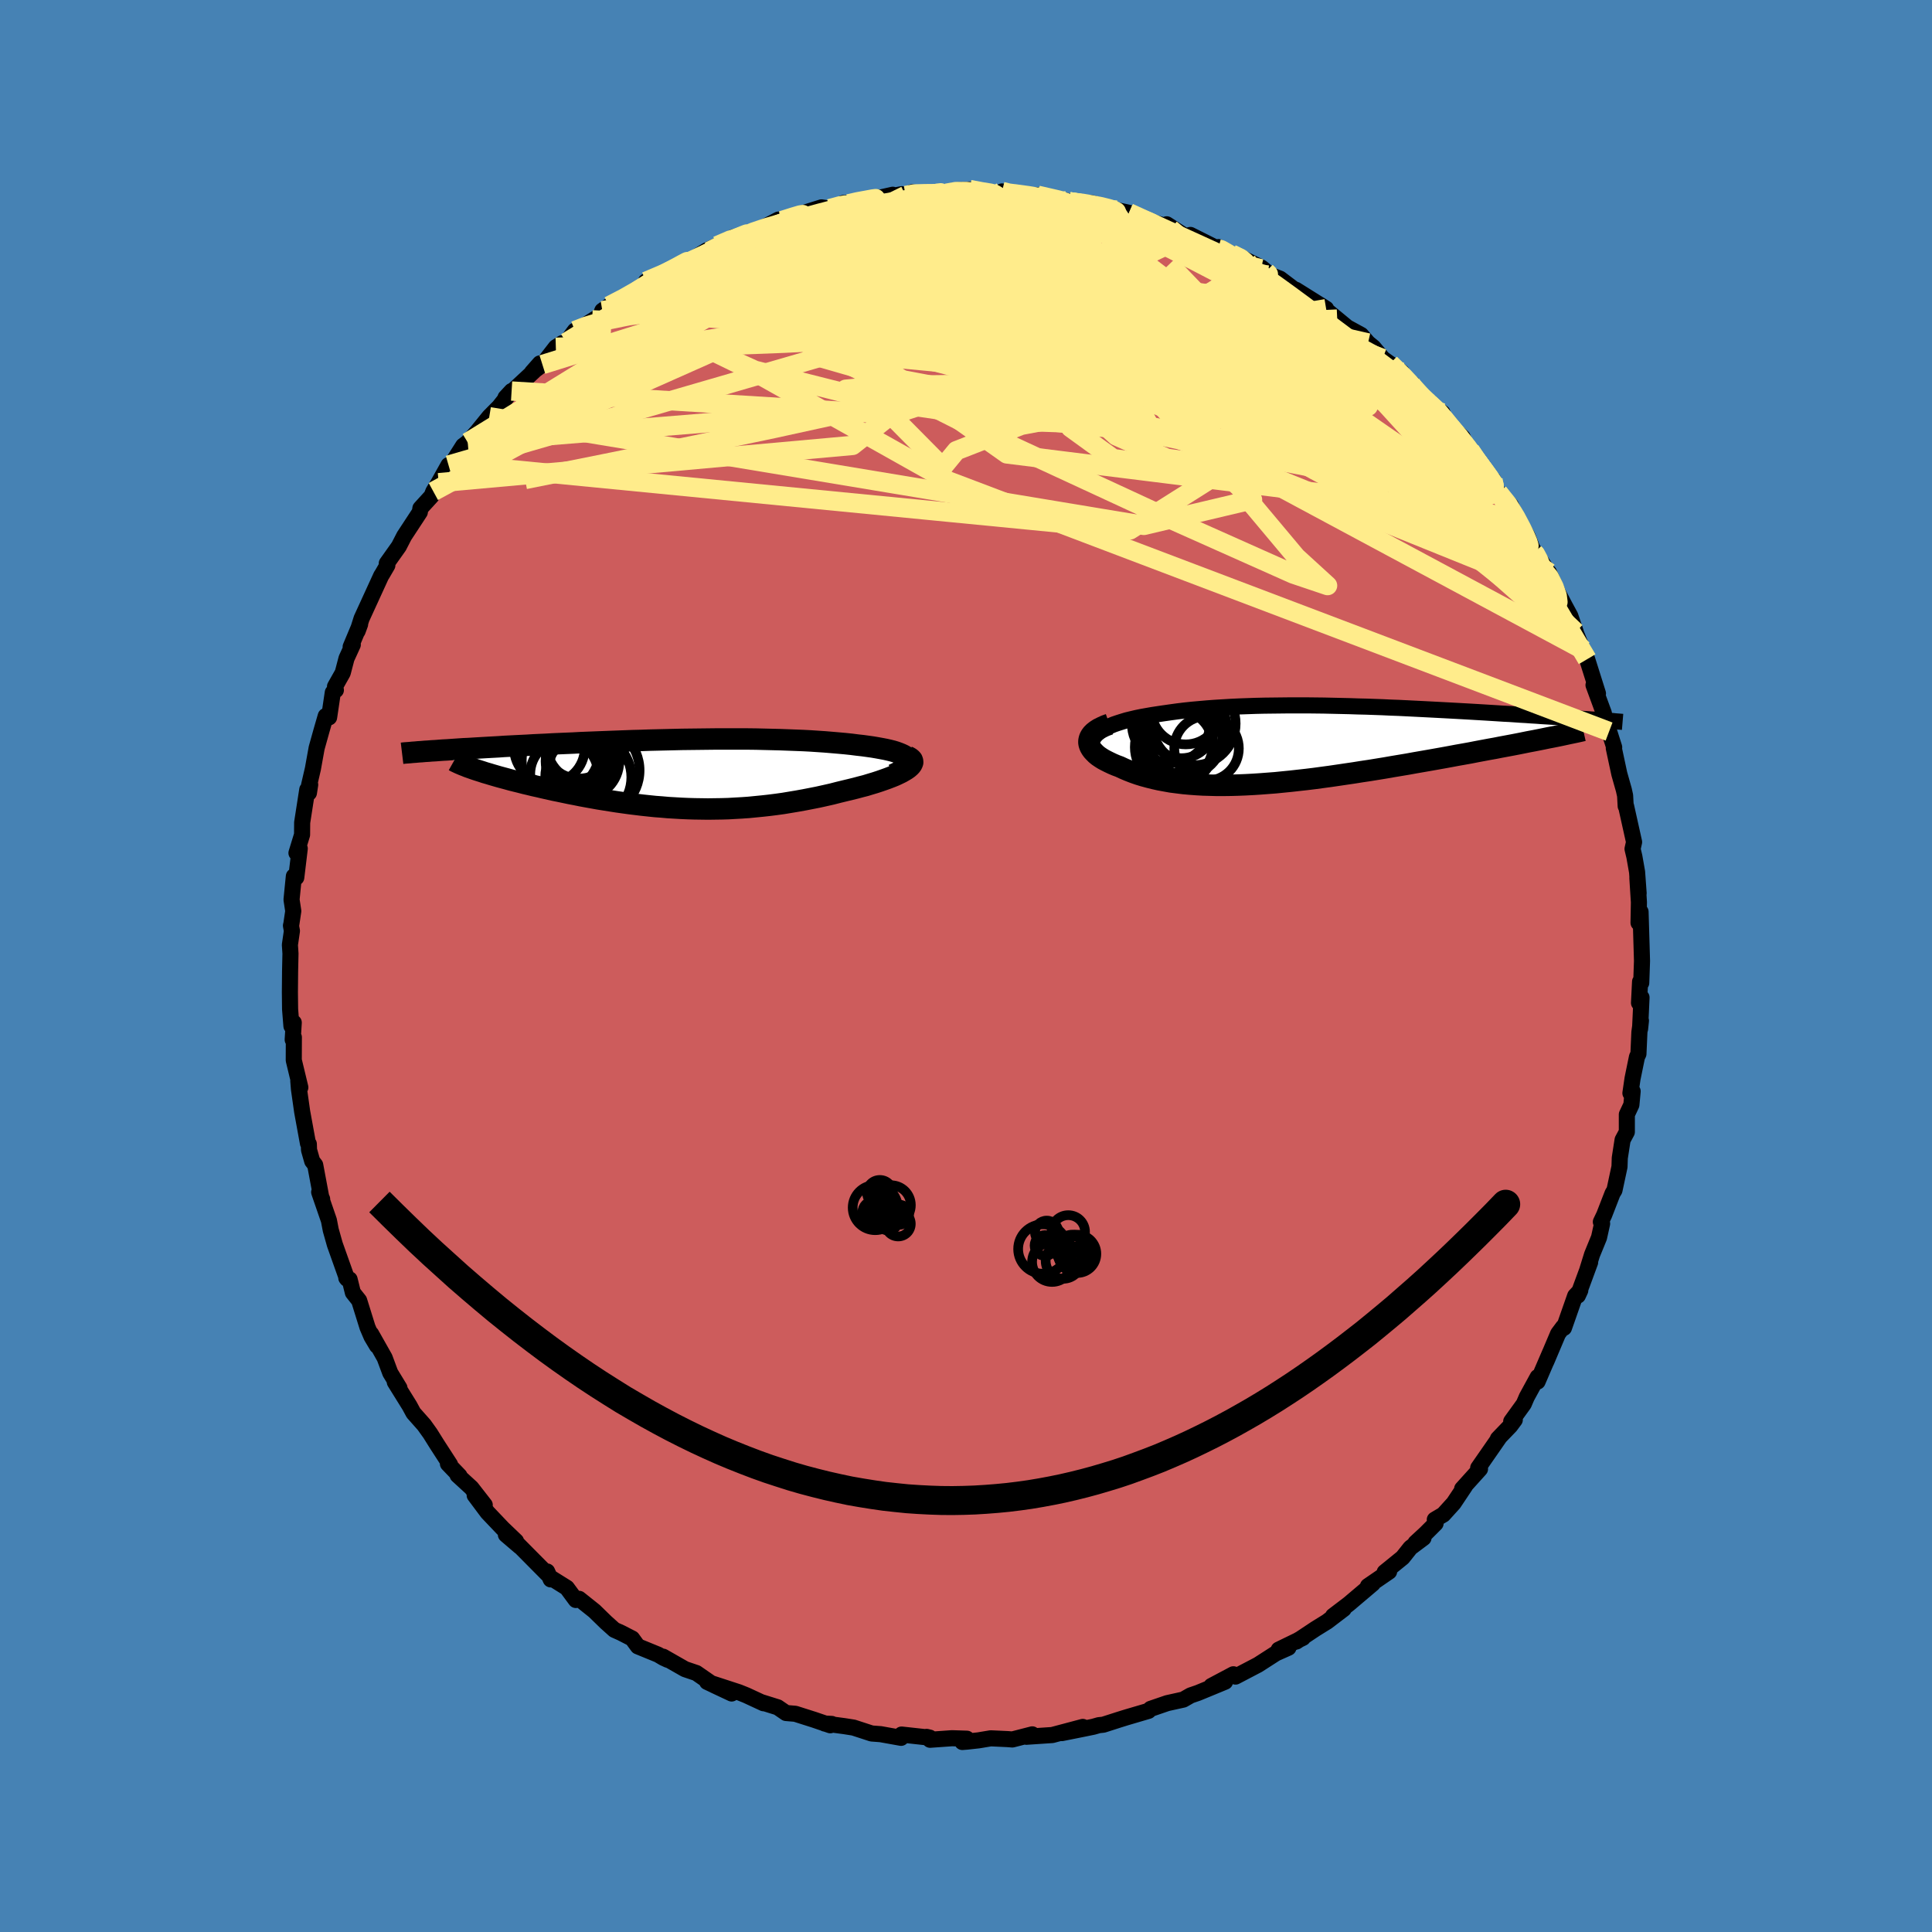 <svg xmlns="http://www.w3.org/2000/svg" width="500" height="500" viewBox="-100 -100 200 200"><defs><clipPath id="c"><path d="m24.64-1.55-.12-.13-.15-.13-.2-.12-.23-.11-.27-.11-.3-.11-.33-.1-.36-.09-.4-.09-.42-.08-.44-.08-.47-.08-.5-.07-.51-.07-.54-.06-.63-.08-.66-.07-.67-.06-.7-.06-.72-.06-.74-.05-.75-.05-.77-.04-.78-.03-.8-.03-.8-.03-.82-.02-.83-.02-.83-.02-.85-.01H4.64l-.85.01-.86.01-.86.01-.85.01-.85.02-.85.02-.84.02-.84.02-.82.03-.83.02-.81.03-.8.03-.8.03-.78.03-.78.03-.76.03-.75.03-.73.04-.73.03-.71.03-.7.03-.68.04-.67.03-.65.03-.64.04-.62.03-.61.03-.6.03-.58.03-.56.04-.55.03-.54.03-.52.03-.51.03-.5.03-.48.03-.48.02-.46.03-.44.03-.44.03-.42.03-.41.02-.4.03-.38.03-.38.02 4.56 1.95.31.1.32.1.33.11.35.1.36.11.38.11.38.11.41.11.41.11.43.12.44.11.45.11.46.12.47.11.49.12.5.11.51.12.53.12.53.12.55.11.57.12.57.12.58.11.59.12.6.11.61.11.61.11.63.1.63.1.64.1.64.09.65.09.65.08.66.08.66.07.67.07.67.05.68.06.68.04.68.04.69.03.69.02.69.01.69.01.7-.01.7-.01.7-.02.71-.04.71-.04.71-.05.71-.07.71-.07.72-.08.71-.09.72-.1.72-.12.72-.12.72-.13.72-.14.71-.14.72-.16.71-.16.7-.18.7-.17.54-.13.53-.13.52-.14.51-.13.49-.15.47-.14.46-.15.43-.15.42-.15.39-.15.37-.15.34-.16.31-.15.28-.16.25-.15"/></clipPath><clipPath id="b"><path d="m-23.02-1.24.25-.19.29-.18.32-.17.36-.16.38-.16.41-.14.44-.14.46-.14.49-.12.51-.12.53-.11.56-.1.57-.1.59-.09.61-.09.7-.1.73-.1.74-.09.76-.08.78-.07.8-.07.81-.06.82-.05.83-.05.85-.04.85-.03.87-.03.87-.02.87-.01.88-.01.88-.01h1.77l.89.01.88.01.88.02.88.02.87.02.87.03.86.02.86.03.84.03.84.04.83.03.82.04.8.04.8.04.78.04.77.04.76.04.74.04.73.04.71.04.7.04.68.04.67.04.65.04.64.04.62.04.61.03.59.04.57.04.56.03.54.04.53.03.52.04.5.03.49.03.47.03.47.03.45.03.44.03.42.03.41.03.4.03.39.03.37.02.37.03.35.02L23.03-.6l-.5.1-.51.1-.53.1-.54.11-.55.11-.57.11-.59.11-.59.11-.61.12-.62.11-.64.12-.64.12-.66.13-.67.12-.68.12-.69.13-.71.13-.73.13-.73.13-.75.13-.75.13-.77.14-.78.13-.78.13-.8.14-.8.13-.8.13-.81.12-.81.13-.82.12-.81.12-.82.12-.82.11-.81.11-.82.1-.81.09-.8.09-.81.08-.79.08-.79.06-.79.06-.77.05-.77.04-.76.03-.74.02-.74.01h-.73l-.71-.02-.7-.02-.69-.04-.67-.05-.66-.06-.64-.08-.63-.08-.61-.11-.6-.11-.58-.13-.56-.14-.55-.15-.52-.16-.51-.18-.49-.19-.47-.2-.45-.21-.38-.14-.35-.15-.34-.16-.32-.16-.3-.16-.27-.17-.25-.17-.22-.18-.19-.19-.17-.18-.14-.19-.11-.19-.08-.19-.05-.19-.01-.2"/></clipPath><filter id="a"><feTurbulence baseFrequency=".05" numOctaves="3" result="noise" type="noise"/><feDisplacementMap in="SourceGraphic" in2="noise" scale="2"/></filter></defs><rect width="100%" height="100%" x="-100" y="-100" fill="#4682B4"/><path fill="#CD5C5C" stroke="#000" stroke-linejoin="round" stroke-width="1.667" d="m69.9 1.75-.12-.13-.11 2.2.26-.56-.15 3.25.09-.85-.16 1.19-.1 2.25-.15.31-.46 2.24-.22 1.51.23-.19-.13 1.4-.47 1v1.81l-.44.82-.29 1.87-.03.91-.52 2.43-.2.33-.87 2.24-.34.71.13.18-.32 1.44-.72 1.76-.5 1.61.3-.81-1.27 3.45.25-.54-.53.57-1.16 3.31-.09-.09-.52.7-1.21 2.86.39-.93-1.3 3.02.01-.47-1.13 2.07-.31.72-1.3 1.8.37-.16-.46.62-1.29 1.34.18-.18-2.22 3.2.19.11-1.85 2.05.32-.31-1.2 1.8-1.07 1.18-.88.52.08.4-1.05 1.05-1.03.95.83-.5-1.35 1.01-.81 1.02-1.86 1.51.46-.06-2.19 1.5.5-.25-2.48 2.1L38 67.28l1.1-.72-1.72 1.31-1.21.75-1.97 1.31.27-.2.41-.18-2.51 1.22 1.01-.2-1.3.58-1.85 1.19-2.33 1.22-.22-.24-2.28 1.21 1.42-.44-1.28.53-1.53.63-.76.26-.75.43-1.67.37-1.72.59-.22.21-2.31.68-.77.24-1.59.51-.47.05-.56.16-1.02.21-2.25.45 2.17-.64-3.16.84-2.68.18.61-.25-2.06.53-.51-.04-1.73-.08-1.26.21-1.18.13-.5.04.47-.34-1.54-.05-2.27.16-.36-.3.33.08-2.92-.32-.05.34-2.12-.38-.93-.07-1.87-.61-.95-.15-2.04-.27.73.04-.15.14-1.67-.57-1.95-.62-.96-.08-.86-.59-1.63-.51.16.09-1.79-.83-.77-.31-3.28-1.07 2.54 1.2-1.83-.86-1.82-1.26-1.18-.4-2.26-1.29.47.32-.45-.21-.54-.32-2.1-.86-.59-.81-1.17-.6-.67-.3-.88-.79-1.19-1.16-1.58-1.26-.34.12-.93-1.26-1.6-1-.07.13-.37-.82.03.27-3.32-3.35.45.49-1.43-1.22 1.05.67-1.39-1.33-1.56-1.64-1.33-1.78 1.04 1-1.38-1.77-1.43-1.31.2.07-1.2-1.25.22.08-1.34-2.07-.72-1.15-.63-.88-1.1-1.24-.4-.74-1.53-2.46.48.61-.95-1.56-.58-1.56-1.4-2.48.6 1.23-.56-.94-.42-.98-.86-2.76-.65-.82-.34-1.37-.34-.15.08.1-1.27-3.57-.29-1.03-.13-.46-.19-.99-1.01-2.93.31.72-.1-.22-.62-3.31-.31-.4-.33-1.16-.02-.61-.09-.07-.6-3.28-.33-2.32-.07-.86.21.67-.68-2.82.01-2.37-.12.25.11-1.77-.24.36-.14-1.75-.02-1.75.02-2.2.04-1.81-.06-.9.21-1.44-.1-.55.04-.16.2-1.35-.18-1.18.24-2.42.25.13.36-3-.34.46.58-1.89.01-1.26.53-3.41.17.34.13-.85-.11.04.39-1.68.39-2.16.52-1.86.42-1.45.35.14.38-2.57.32-.25-.09-.37.8-1.42.39-1.49.65-1.42-.22.22.98-2.34-.26.71.41-1.3.88-1.92 1.15-2.51.11-.17.53-.91-.06-.2 1.25-1.76.55-1.07 1.62-2.47.06-.4 1.15-1.26.19-.48.55-.91 1.02-1.82.65-.11-.16-.28 1.03-1.62.47-.35.99-1.12 1.24-1.53 1.02-1.03 1.29-1.63-.63.68 2.96-2.75.6-.79-.82.93 1.08-.81 1.39-1.79.67-.43.4-.07.9-1.22.43-.17 2.23-1.41.18-.49.7-.49 1.98-.99.69-.37 1.57-1.04.15-.16-.57.02 1.45-.5 2.48-1.36.82-.36.76-.5.76-.48 1.1-.49 1.65-.88.81-.04 1.05-.39-.71.24 2.06-.86 1.49-.78 1.16-.07.05-.18 3.24-1.01.85.13.51-.1 1.35-.46-.45-.02.78-.01 2.04-.33 2.3-.52-.74.25 1.69-.31.38.14.68-.34 1.25.24 2.31-.14.81-.28 1.58-.1 1.37.32 1.73.12.25-.24.86.28-.31-.08 3.74.26-.61-.07 2.97.58.32.09.72.12.06-.05 1.57.08 1.8.54.74.18 1.28.28-.04.1.37.29 3.15.88.83.41-.4-.49 1.94 1.24.51-.14 2.87 1.44h.25l-.21-.18 1.34.72 1.03.35 2.03 1.17-1.51-.88 1.57.77.9.75 1.01.39 1.72 1.3-.08-.15 3.13 1.96-.69-.44 1.84 1.51 1.04.86 1.43.78.72.83.55.45.97 1.16 1.98 1.43-1.22-.89 1.99 1.91.34.18.36.76L48-58.19l1.33.93-.28.41 1.24 1.11 1.13 1.02.36.89.73 1.28.86.7.57 1.02.61.46-.09.21.65 1.16 1.31 1.33.52 1.22 1.18 1.94.69 1.73-.3-.63 1.62 2.4-.35.03.57.25.9 2.04.73 1.39.58 1.07.56 1.66-.19-.43 1.27 3.18-.32-.92.42.98 1.12 3.55-.46-.87 1.07 2.91-.09-.25.63 2.15-.07-.26.6 1.89-.04.09.57 2.66.47 1.66.13.59.06 1.09.04-.01.83 3.73-.16.71.19.8.28 1.59.16 2.2-.13-1.59.16 2.52-.04 2.13.21-1.14.13 4.39.02.71-.08 2.26-.12-.13" filter="url(#a)"/><path fill="#fff" d="m-23.02-1.24.25-.19.29-.18.32-.17.36-.16.38-.16.41-.14.44-.14.46-.14.49-.12.51-.12.53-.11.56-.1.57-.1.59-.09.61-.09.7-.1.73-.1.74-.09.76-.08.78-.07.8-.07.81-.06.82-.05.83-.05.85-.04.85-.03.87-.03.87-.02.87-.01.88-.01.88-.01h1.77l.89.01.88.01.88.02.88.02.87.02.87.03.86.02.86.03.84.03.84.04.83.03.82.04.8.04.8.04.78.04.77.04.76.04.74.04.73.04.71.04.7.04.68.04.67.04.65.04.64.04.62.04.61.03.59.04.57.04.56.03.54.04.53.03.52.04.5.03.49.03.47.03.47.03.45.03.44.03.42.03.41.03.4.03.39.03.37.02.37.03.35.02L23.03-.6l-.5.1-.51.1-.53.1-.54.11-.55.11-.57.11-.59.11-.59.11-.61.12-.62.11-.64.12-.64.12-.66.13-.67.12-.68.12-.69.13-.71.13-.73.13-.73.13-.75.13-.75.13-.77.14-.78.13-.78.13-.8.14-.8.13-.8.13-.81.12-.81.13-.82.12-.81.12-.82.12-.82.11-.81.11-.82.1-.81.09-.8.09-.81.08-.79.08-.79.06-.79.06-.77.05-.77.04-.76.03-.74.02-.74.01h-.73l-.71-.02-.7-.02-.69-.04-.67-.05-.66-.06-.64-.08-.63-.08-.61-.11-.6-.11-.58-.13-.56-.14-.55-.15-.52-.16-.51-.18-.49-.19-.47-.2-.45-.21-.38-.14-.35-.15-.34-.16-.32-.16-.3-.16-.27-.17-.25-.17-.22-.18-.19-.19-.17-.18-.14-.19-.11-.19-.08-.19-.05-.19-.01-.2" filter="url(#a)" transform="translate(36.72 -22.91)"/><path fill="#fff" d="m24.64-1.55-.12-.13-.15-.13-.2-.12-.23-.11-.27-.11-.3-.11-.33-.1-.36-.09-.4-.09-.42-.08-.44-.08-.47-.08-.5-.07-.51-.07-.54-.06-.63-.08-.66-.07-.67-.06-.7-.06-.72-.06-.74-.05-.75-.05-.77-.04-.78-.03-.8-.03-.8-.03-.82-.02-.83-.02-.83-.02-.85-.01H4.64l-.85.01-.86.01-.86.01-.85.01-.85.02-.85.02-.84.02-.84.02-.82.03-.83.02-.81.03-.8.03-.8.03-.78.03-.78.03-.76.03-.75.03-.73.04-.73.03-.71.03-.7.03-.68.04-.67.03-.65.03-.64.04-.62.03-.61.03-.6.03-.58.03-.56.04-.55.03-.54.03-.52.03-.51.03-.5.03-.48.03-.48.02-.46.03-.44.03-.44.03-.42.03-.41.02-.4.03-.38.03-.38.02 4.56 1.95.31.1.32.1.33.11.35.1.36.11.38.11.38.11.41.11.41.11.43.12.44.11.45.11.46.12.47.11.49.12.5.11.51.12.53.12.53.12.55.11.57.12.57.12.58.11.59.12.6.11.61.11.61.11.63.1.63.1.64.1.64.09.65.09.65.08.66.08.66.07.67.07.67.05.68.06.68.04.68.04.69.03.69.02.69.01.69.01.7-.01.7-.01.7-.02.71-.04.71-.04.71-.05.71-.07.71-.07.72-.08.71-.09.72-.1.72-.12.72-.12.72-.13.72-.14.71-.14.72-.16.71-.16.7-.18.7-.17.54-.13.53-.13.52-.14.51-.13.49-.15.47-.14.46-.15.43-.15.42-.15.39-.15.37-.15.34-.16.31-.15.28-.16.25-.15" filter="url(#a)" transform="translate(-30.63 -19.89)"/><g fill="none" stroke="#000" transform="translate(36.72 -22.91)"><path stroke-linejoin="round" stroke-width="1.667" d="m-23.3 1.13-.18-.28-.13-.27-.08-.26-.04-.25.01-.24.06-.24.1-.22.14-.21.18-.21.22-.19.25-.19.29-.18.32-.17.36-.16.38-.16.41-.14.44-.14.46-.14.49-.12.51-.12.53-.11.56-.1.57-.1.59-.09.61-.09.7-.1.73-.1.74-.09.76-.08.78-.07.8-.07.81-.06.82-.05.83-.05.85-.04.85-.03.87-.03.87-.02.87-.01.88-.01.88-.01h1.77l.89.01.88.01.88.02.88.02.87.02.87.03.86.02.86.03.84.03.84.04.83.03.82.04.8.04.8.04.78.04.77.04.76.04.74.04.73.04.71.04.7.04.68.04.67.04.65.04.64.04.62.04.61.03.59.04.57.04.56.03.54.04.53.03.52.04.5.03.49.03.47.03.47.03.45.03.44.03.42.03.41.03.4.03.39.03.37.02.37.03.35.02.34.03.32.02.32.03.3.02.29.02.28.02.27.03.26.02.25.02.24.02" filter="url(#a)"/><path stroke-linejoin="round" stroke-width="2.222" d="m-21.87-2.12-.42.15-.37.17-.32.16-.28.18-.23.18-.18.18-.14.19-.1.19-.06.19-.03.19.01.2.05.19.08.19.11.19.14.19.17.18.19.19.22.18.25.17.27.17.3.16.32.16.34.16.35.15.38.14.45.21.47.2.49.19.51.18.52.16.55.15.56.14.58.13.6.11.61.11.63.08.64.08.66.06.67.05.69.04.7.02.71.02h.73l.74-.01.74-.02.76-.03.77-.04.77-.05.79-.06.79-.06.79-.08.81-.08.8-.09.81-.09.82-.1.81-.11.82-.11.82-.12.81-.12.82-.12.81-.13.81-.12.8-.13.8-.13.8-.14.78-.13.78-.13.77-.14.75-.13.75-.13.73-.13.73-.13.71-.13.69-.13.68-.12.67-.12.66-.13.64-.12.64-.12.62-.11.61-.12.59-.11.59-.11.57-.11.55-.11.54-.11.53-.1.51-.1.5-.1.48-.1.47-.09.45-.09.44-.09.42-.09.41-.09.39-.08.38-.08.36-.08.35-.08" filter="url(#a)"/><circle cx="-14.833" cy=".06" r="3.658" clip-path="url(#b)" filter="url(#a)"/><circle cx="-13.993" cy="-.65" r="3.79" clip-path="url(#b)" filter="url(#a)"/><circle cx="-14.453" cy="-1.41" r="4.372" clip-path="url(#b)" filter="url(#a)"/><circle cx="-14.353" cy="-1.59" r="4.648" clip-path="url(#b)" filter="url(#a)"/><circle cx="-13.973" cy="-3.575" r="3.544" clip-path="url(#b)" filter="url(#a)"/><circle cx="-11.818" cy=".39" r="3.342" clip-path="url(#b)" filter="url(#a)"/><circle cx="-15.513" cy="-2.165" r="4.038" clip-path="url(#b)" filter="url(#a)"/><circle cx="-14.418" cy="-2.03" r="3.43" clip-path="url(#b)" filter="url(#a)"/><circle cx="-13.123" cy="-2.185" r="4.316" clip-path="url(#b)" filter="url(#a)"/><circle cx="-15.178" cy=".255" r="4.066" clip-path="url(#b)" filter="url(#a)"/></g><g fill="none" stroke="#000" transform="translate(-30.63 -19.89)"><path stroke-linejoin="round" stroke-width="2.222" d="m23.09.08.41-.19.34-.19.29-.17.23-.18.17-.16.12-.16.07-.16.02-.14-.03-.15-.07-.13-.12-.13-.15-.13-.2-.12-.23-.11-.27-.11-.3-.11-.33-.1-.36-.09-.4-.09-.42-.08-.44-.08-.47-.08-.5-.07-.51-.07-.54-.06-.63-.08-.66-.07-.67-.06-.7-.06-.72-.06-.74-.05-.75-.05-.77-.04-.78-.03-.8-.03-.8-.03-.82-.02-.83-.02-.83-.02-.85-.01H4.64l-.85.01-.86.01-.86.01-.85.01-.85.02-.85.02-.84.02-.84.02-.82.03-.83.02-.81.03-.8.03-.8.03-.78.03-.78.03-.76.03-.75.03-.73.04-.73.03-.71.03-.7.03-.68.04-.67.03-.65.03-.64.04-.62.03-.61.03-.6.03-.58.03-.56.04-.55.03-.54.03-.52.03-.51.03-.5.03-.48.03-.48.02-.46.03-.44.03-.44.03-.42.03-.41.02-.4.03-.38.03-.38.02-.36.03-.35.02-.33.03-.33.02-.31.03-.3.02-.29.03-.28.02-.27.02-.25.03" filter="url(#a)"/><path stroke-linejoin="round" stroke-width="2.222" d="m24.54-1.81.23.11.17.12.11.12.05.14.01.13-.05.14-.09.15-.14.15-.17.15-.21.15-.25.15-.28.16-.31.15-.34.16-.37.15-.39.15-.42.15-.43.15-.46.15-.47.14-.49.15-.51.13-.52.14-.53.13-.54.13-.7.17-.7.18-.71.16-.72.16-.71.14-.72.14-.72.13-.72.12-.72.12-.72.1-.71.09-.72.08-.71.07-.71.07-.71.05-.71.04-.71.04-.7.02-.7.01-.7.01-.69-.01-.69-.01-.69-.02-.69-.03-.68-.04-.68-.04-.68-.06-.67-.05-.67-.07-.66-.07-.66-.08-.65-.08-.65-.09-.64-.09-.64-.1-.63-.1-.63-.1-.61-.11-.61-.11-.6-.11-.59-.12-.58-.11-.57-.12-.57-.12-.55-.11-.53-.12-.53-.12-.51-.12-.5-.11-.49-.12-.47-.11-.46-.12-.45-.11-.44-.11-.43-.12-.41-.11-.41-.11-.38-.11-.38-.11-.36-.11-.35-.1-.33-.11-.32-.1-.31-.1-.29-.1-.28-.1-.26-.09-.24-.1-.24-.09-.21-.09-.21-.09-.19-.09-.17-.08-.16-.09" filter="url(#a)"/><circle cx="-11.541" cy="-2.343" r="4.22" clip-path="url(#c)" filter="url(#a)"/><circle cx="-9.076" cy="-1.308" r="3.814" clip-path="url(#c)" filter="url(#a)"/><circle cx="-8.756" cy="-3.123" r="4.044" clip-path="url(#c)" filter="url(#a)"/><circle cx="-8.471" cy=".347" r="4.458" clip-path="url(#c)" filter="url(#a)"/><circle cx="-9.241" cy="-1.913" r="3.49" clip-path="url(#c)" filter="url(#a)"/><circle cx="-10.966" cy=".022" r="3.514" clip-path="url(#c)" filter="url(#a)"/><circle cx="-12.496" cy="-2.683" r="3.66" clip-path="url(#c)" filter="url(#a)"/><circle cx="-7.861" cy="-.358" r="4.7" clip-path="url(#c)" filter="url(#a)"/><circle cx="-10.951" cy="-1.398" r="4.408" clip-path="url(#c)" filter="url(#a)"/><circle cx="-9.426" cy="-3.173" r="3.662" clip-path="url(#c)" filter="url(#a)"/></g><g fill="none" stroke="#FFEC8B" stroke-linejoin="round" stroke-width="2"><path d="m.38-80.38 1.24.23.87.14.5.13.3.19.17.27.02.35-.21.42-.53.5-.92.57-1.34.65-1.76.75-2.17.85-2.58.98-3.04 1.1-3.51 1.23-4 1.34-4.47 1.47-4.96 1.59-5.55 1.79-6.31 2.08" filter="url(#a)"/><path d="m16.83-77.87 1 .42 1.15.44.76.37.43.34.19.37-.04.39-.34.38-.69.35-1.06.32-1.42.3-1.81.3-2.21.3-2.62.32-3.05.34-3.47.4-3.93.44-4.42.47-4.92.48-5.38.42-5.76.3-6.25.25" filter="url(#a)"/><path d="m10.7-79.12.54.08.59.1.65.17.53.23.25.27-.04.3-.34.33-.59.36-.88.39-1.19.41-1.56.43-1.95.46-2.39.48-2.87.52-3.39.55-3.96.58-4.56.62-5.12.66-5.54.64-5.74.48m52.96-3.18.29.08.67.38 1.05.64 1.24.79 1.28.85 1.32.92 1.37.99 1.47 1.08 1.54 1.15 1.58 1.18 1.55 1.16 1.48 1.11 1.35 1.01 1.19.89 1.02.76.8.59.55.4.28.19.03-.03-.11-.19M55.11-49l1.02 1.26.77 1.27.6 1.13.42.86.25.6.11.36-.02.19-.17.02-.31-.14-.51-.35-.74-.61-1.01-.93-1.3-1.29-1.62-1.67-1.93-2.05-2.26-2.44-2.61-2.82-2.97-3.26-3.38-3.74-3.78-4.26" filter="url(#a)"/><path d="m-6.25-79.76.86-.16 1.12-.03 1.1-.01.93.03.66.11.36.18-.01.27-.37.34-.72.43-1.05.52-1.38.62-1.74.71-2.14.8-2.6.88-3.1.96-3.66 1.09-4.25 1.24-4.82 1.39-5.27 1.5m-2.64-.43.88-.52.9-.57.87-.52 1.01-.55 1.2-.62 1.33-.67 1.31-.66 1.21-.61 1.06-.54.89-.44.71-.35.52-.23.3-.14.1-.04-.14.05-.42.17-.77.34-1.14.53-1.45.71m34.01-5.81 2.13.49 1.51.5 1.52.6 1.77.76 2.08.92 2.3 1.07 2.42 1.17 2.47 1.24 2.5 1.3 2.53 1.34 2.54 1.34 2.48 1.3 2.37 1.24 2.23 1.18 2.13 1.12 2.11 1.14m11.44 12.25.24.33-.16.31-.41.33-.78.28-1.25.1-1.81-.21-2.43-.59-3.06-1.03-3.7-1.45-4.36-1.84-5.06-2.19-5.78-2.53-6.5-2.89-7.19-3.32-7.86-3.8-8.59-4.29" filter="url(#a)"/><path d="m4.59-79.9.82.07 1.62.25 1.71.38 1.68.45 1.63.5 1.63.53 1.68.56 1.74.61 1.78.63 1.77.65 1.72.65 1.64.63 1.54.59 1.43.54 1.27.46 1.09.37.88.28.64.17.37.05.07-.09-.26-.26m-67.99 3.55 1.54-.8 1.2-.68.97-.6.83-.53.81-.49.84-.47.82-.44.64-.35.38-.2.07-.03-.21.14-.49.32-.86.55-1.4.84-2.12 1.17m-.35.21 1.18-.65 1.06-.24 1.5-.15 2.05-.14 2.48-.13 2.78-.06 3 .03 3.19.15 3.39.25 3.57.37 3.72.46 3.87.53 4.01.58 4.15.6 4.27.61 4.38.64 4.44.67 4.46.7 4.41.73 4.34.74 4.26.76 4.1.68m-62.58-13.31.29-.12 1.33-.45 1.69-.49 1.85-.44 1.94-.4 1.95-.37 1.86-.33 1.7-.29 1.54-.26 1.42-.23 1.33-.21 1.18-.2.93-.18.54-.14.08-.06-.44.05M48-58.19l.89.81.72.87.8.99.82 1.05.79 1.02.7.93.6.8.49.65.38.51.27.39.17.27.04.12-.12-.09-.36-.4-.63-.77-.93-1.2-1.21-1.6-1.46-1.96" filter="url(#a)"/><path d="m-14.11-78.4.6-.16.51-.14.48-.08.51-.01.48.06.31.14.08.26-.17.37-.4.49-.61.61-.8.74-1.03.87-1.31 1.01-1.66 1.17-2.07 1.37-2.55 1.58-3.03 1.81-3.54 2.06-4.01 2.31-4.47 2.55-4.91 2.76-5.38 2.97M59.78-40.98l.59.71.51 1.04.32.9.08.65-.16.37-.38.11-.6-.13-.82-.36-1.05-.58-1.29-.84-1.57-1.13-1.86-1.48-2.19-1.84-2.52-2.25-2.89-2.63-3.23-3.01-3.6-3.38-4-3.77-4.4-4.21L26-67.49l-4.96-5.15" filter="url(#a)"/><path d="m3.73-80.18.69.17.93.12 1.06.14.95.16.73.18.47.17.22.18.01.18-.2.2-.45.24-.73.28-1.03.32-1.35.36-1.65.39-1.97.4-2.31.42-2.69.43-3.12.46-3.58.51-4.05.55-4.5.56-4.96.53" filter="url(#a)"/><path d="m10.7-79.12.55.08.61.11.7.19.6.25.38.29.12.32-.1.36-.32.4-.55.44-.82.48-1.12.52-1.45.56-1.79.59-2.16.61-2.55.62-2.94.63-3.37.66-3.82.7-4.3.76-4.81.83-5.3.91-5.78 1.01-6.31 1.09" filter="url(#a)"/><path d="m10.7-79.12.6.08.77.09.96.16.95.19.76.19.53.17.29.15.02.1-.29.05-.66-.03-1.08-.11-1.49-.19-1.89-.27-2.42-.38-3.2-.57m22.93 5.79.96.46.45.37.05.31-.15.38-.32.46-.53.54-.81.58-1.16.61-1.54.6-1.97.6-2.4.58-2.89.55-3.41.53-3.97.51-4.54.49-5.14.46-5.72.43-6.31.41-6.88.36-7.38.28-7.87.15" filter="url(#a)"/><path d="m58.81-42.78.15.16.32.59.21.55.09.49-.03.43-.21.3-.42.12-.67-.14-.94-.39-1.21-.67-1.48-.93-1.77-1.19-2.06-1.47-2.37-1.77-2.7-2.11-3.02-2.48-3.35-2.86-3.7-3.23-4.07-3.6-4.51-3.96-4.99-4.33-5.36-4.68m-49.43 3.22.24-.17.92-.35 1.63-.57 2.05-.69 2.26-.72 2.35-.69 2.42-.68 2.48-.64 2.52-.6 2.52-.57 2.47-.53 2.38-.53 2.25-.53 2.11-.52 1.96-.49 1.87-.43 1.89-.35" filter="url(#a)"/><path d="m-40.49-65.77 1.15-.45 1.94-.59 2.47-.5 3-.39 3.5-.3 3.91-.2 4.28-.1h4.62l5.01.06 5.4.1 5.78.11 6.05.12 6.24.15 6.35.18 6.42.21 6.43.21m16.99 10.31 1.1 1.03.87.99.72.94.63.84.52.73.44.61.34.51.26.45.2.4.11.35.01.25-.14.1-.33-.13-.54-.4-.78-.69-1.02-.98-1.28-1.26-1.54-1.53-1.82-1.83-2.13-2.15-2.47-2.5L39.37-64l-3.18-3.27" filter="url(#a)"/><path d="m27.48-73.7.9.48.3.44-.2.44-.5.55-.76.7-1.06.82-1.44.94-1.89 1.03-2.4 1.11-2.93 1.22-3.51 1.3-4.11 1.39-4.73 1.46-5.35 1.51-5.97 1.54-6.59 1.57-7.22 1.58-7.89 1.65-8.57 1.76-9.21 1.85" filter="url(#a)"/><path d="m58.81-42.78.08.12.1.48-.16.35-.45.21-.75.08-1.1-.12-1.49-.38-1.93-.71-2.39-1.05-2.87-1.39-3.39-1.72-3.9-2.03-4.43-2.37-4.97-2.74-5.47-3.14-5.97-3.58-6.44-4.03-6.93-4.48-7.53-4.89" filter="url(#a)"/><path d="m55.11-49 .78 1.11.06.87-.62.49-1.34-.03-2.07-.55-2.8-1.05-3.53-1.5-4.25-1.92-5-2.32-5.83-2.76-6.76-3.26-7.8-3.81-8.83-4.41-9.57-5.04m-30.68 2.31 1.65-.7 1.71-.8 1.53-.72 1.44-.67 1.41-.63 1.42-.6 1.36-.55 1.25-.49 1.13-.43 1.02-.39.91-.35.75-.29.5-.21.14-.09-.28.05-.71.21-1.17.37M-2.01-80l.96-.17 1.08-.01.92.08.59.12.26.15-.03.19-.28.24-.53.31-.84.38-1.25.42-1.73.48-2.27.54-2.82.63-3.33.72-3.86.83-4.47.96-5.34 1.15M43.9-62.35l1.27 1.26.56.71.24.55v.44l-.31.3-.64.16h-1.03l-1.43-.16-1.87-.35-2.34-.55-2.81-.79-3.28-1.04-3.76-1.3-4.23-1.52-4.74-1.74-5.3-1.92-5.94-2.13-6.6-2.4-7.02-2.8" filter="url(#a)"/><path d="m-25.76-74.56 1.36-.59 1.12-.36 1.07-.32 1.2-.37 1.36-.43 1.49-.45 1.53-.45 1.5-.41 1.38-.36 1.2-.31 1.01-.25.79-.2.62-.17.47-.12.28-.07.03-.02-.31.04-.65.12-.88.16-.98.22m-22.8 9.58.95-.5 1.08-.51 1.18-.44 1.46-.45 1.81-.51 2.07-.54 2.25-.56 2.35-.53 2.41-.5 2.46-.47 2.47-.43 2.47-.4 2.45-.38 2.44-.38 2.41-.38 2.39-.38 2.35-.38 2.27-.36 2.18-.34 2.04-.3 1.83-.26 1.49-.26 1.03-.27m40.91 25.02.7 1.03.62.79.48.62.35.49.25.42.18.38.09.33-.05.18-.26-.05-.54-.38-.85-.78-1.18-1.22-1.53-1.64-1.9-2.06-2.32-2.5-2.74-2.96-3.04-3.4" filter="url(#a)"/><path d="m43.9-62.35 1.42 1.38 1.02 1.08 1.01 1.12 1.05 1.18 1.03 1.16.96 1.1.85.99.73.88.6.73.43.55.22.3-.04-.06-.35-.48-.64-.96" filter="url(#a)"/><path d="m46.59-59.5 1.23 1.13.96.97.84.95.81.99.8.99.74.96.67.87.57.76.48.64.37.52.29.41.18.3.07.17-.07.01-.26-.23-.49-.52-.73-.85-1-1.21-1.28-1.57-1.53-1.91-1.67-2.14" filter="url(#a)"/><path d="m54.55-50.37.05.39.11.55-.07.47-.46.24-.96-.16-1.52-.65-2.09-1.19-2.68-1.73-3.29-2.25-3.95-2.74-4.62-3.22-5.26-3.71-5.89-4.27-6.47-4.92m-44.31-.51 46.02 10.64 14.67 7.54-6.22-.42-12.32-3.7-8.44-2.72-3.1-.95-1.71-.4-4.21-.96-7.22-1.69-7.72-1.93-5.16-1.54-1.06-.57 2.93.95 5.9 3.08 7.34 5.68 11.39 8.05 52.71 6.56" filter="url(#a)"/><path d="m56.94-46.45-3.2 4.03L33.9-53.31l-20.68-9.43-11.98-3.81-1.22.69 5.99 2.39 7.62 1.71 5.45.16 2.68-.76 1.39-.49 1.4.63 1.32 1.82.37 2.4-.82 2.01-1.41.49-2.61-1.88-9.15-3.93-25.27-2.31-40.55 11.77" filter="url(#a)"/><path d="m-37.65-67.84 14.3-2.37 20.93-.09 14.05.82 5.9.91.06.53-3.7-.32-5.45-1.12L3.6-70.7l-2.01-.55 2.01.49 5.58 1.46 7.27 2.04 6.67 2.18 4.82 2.12 3.87 2.64 5.46 4.41 8.61 6.82 9.41 7.18 5.4 4.05 3.61 6.1" filter="url(#a)"/><path d="M63.12-34.57 37.1-59.25l-14.69-7.1-4.46-.38-.55.73-2.77.29-6.12.16-6.83.37-4.24.42.14.05 3.87-.59 4.92-1.21 3.47-1.35 2.88-.49 6.27 1.36 6.67 1.02L4.59-79.9" filter="url(#a)"/><path d="m-22.25-75.87 25.04 5.35 4.37 2.54 6.38 3.27 3.32 2.7-4.26 1.53-10.24.73-10.39.24-4.41-.2 4.31-.39 10.73-.14 11.11.05 5.77-.94-.64-3.53-2.7-6.04-1.42-5.71-4.02-2.71" filter="url(#a)"/><path d="m-55.14-49.12 16.19-8.8 16.33-7.26 9.46-3.39 4.72-.94 2.68.63 3.05 1.56 4.49 1.88 5.18 1.86 4.21 2.02 2.15 2.25.03 1.75-1.97-.24-5.35-3.02-12.47-4.01-22.21.22-22.93 10.4" filter="url(#a)"/><path d="M54.55-50.37 24.21-60.75l4.79.01 5.31-.53 2.06-1.12.12-.57-1.72-.19-3.7-.37-4.73-.57-3.9-.29-1.82.28-.01.64.11.41-1.89-.18-5.58-.65-9.72-.55-11.73.17-7.31 1.15 7.43 2.14 29.89 5.65 42.07 22.58" filter="url(#a)"/><path d="m21.18-76.29 9.07 7.51-9.69-1.47-8.09-.87-.65.99 3.91 1.81 3.89 1.82 1.04 1.38-2.22.68-4.1-.04-4.07-.43-2.55-.54.23-.66 3.98-.65 4.75.08-8.9 1.13-50.24 1.5" filter="url(#a)"/><path d="m-52.92-51.96 69.89 6.82 13.59-8.6-6.03-9.76-8.42-6.4-4.78-2.95-.76-.48 1.38 1.07 1.2 1.82-.59 1.85-2.3 1.46-1.9 1.21 1.47 1.54 6.56 2.36 10.3 2.83 9.91 1.96 5.04-.71-1.68-4.19-6.5-6.3-7.68-5.48-8.91-4.06" filter="url(#a)"/><path d="m29.03-73.06 1.37 2.61-2.66 5.84-11.37 3.03-14.5-.67-12.05-2.32-7.78-2.09-3.83-1.26-.8-.67 1.07-.45 1.7-.32 1.66-.18 1.93-.08 3.13-.04 4.73.06 5.35.44 3.64 1.03-.86 1.46L-7-65.28l-8.64.91 5.53-.32 48.54-2.28" filter="url(#a)"/><path d="m-51.58-54.21 21.35-13.15 10.6.78 12.82 3.71 11.6 1.1 7.35-1.67 3.85-2.38 2.55-1.26 2.77.61 2.84 2.2 1.08 2.74-2.89 2.25-7.38 1.57-9.24 1.74-6.71 2.62-1.91 2.32.13-.96-5.08-5.13-39.19-2.4" filter="url(#a)"/><path d="m56.42-47.67-2.03 1.75-10.11-7.47-9.52-5.84-8.48-4.07-7.84-2.65-6.41-.47-3.75 2.13-.29 4.06 2.83 4.5 4.41 3.2 3.64.51.75-2.74-2.93-5.4L11-66.58l-6.32-5.53L.5-75.66l1.19-1.58 9.2.46 19.65 4.6" filter="url(#a)"/><path d="m-23.3-75.48-5.88 7.2 8.77-1.89 9.88-.22 10.14 1.24 8.79.86 5.09-.24.1-1.05-4.3-1.26-6.56-.96-5.97-.37-3.1.27.54.78 2.95 1.08 2.72 1.09-.1.79-3.49.32-4.38-.14-.59-.3 7.34-.11 15.54.29 17.88 1.09 11.07 4.12" filter="url(#a)"/><path d="m-6.25-79.76-12.69 6.25 7.72 2.51 10.74 1.18 6.45 1.69 2.75 2.46 1.13 2.26.46 1.09-.35-.27-1.4-1.02-2.2-.91-2.26-.19-1.55.62L2-62.97l.19 1.11.52.64.77-.1 1.02-.8.22-1.21-3.37-1.3-9.9-.98-15.4.33-13.94 2.16.24-4.72" filter="url(#a)"/><path d="m37.28-68.04-11.93 1.99-16.07-.27-4.87.74-.33.07-1.45-.91-3.04-1.08-2.63-.45-.68.44 1.27 1.1 2.24 1.27 2.25.82 1.78-.02 1.26-.96 1.03-1.61 1.66-1.78 3.74-1.14 6.73.76 8.09 3.59 2.9 3.11L4.28-79.98" filter="url(#a)"/><path d="m-41.39-64.55 9.43-5.79 5.51.43 10.74 5.87 17.83 8.98 18.95 8.77 12.8 5.71 3.56 1.2-3.24-2.96-4.45-5.31-1.14-5.25 2.44-3.46 2.38-1.46-2.02-.62-8.74-2.31-15.01-8.03-4.17-11.16" filter="url(#a)"/><path d="m3.48-79.94-28.29 10.13-4.88 1.94 2.23.16 2.02.38 1.9.65 4.1.64 6.71.47 7.38.25 5.71.02 3.26-.03 1.76.17 1.76.38 2.41.19 2.5-.63 1.66-1.81.39-2.66-.92-2.6-2.69-1.63-5.13-.39-5.25.75 5.82 2.8 39.19 9.3" filter="url(#a)"/><path d="m-54.59-50.03 42.84-3.86 3.91-3.09 7.32-2.4 9.05-2 5.64-1.66 1.67-1.03-.75-.29-1.95.2-2.49.38-2.33.37-1.33.3.22.11 1.57-.17 2.17-.39 2.21-.29 2.45.28 3.08 1.1 3.05 1.58.66 1.15-4.18-.25-8.95-2.09L.25-67l16.58-10.87" filter="url(#a)"/><path d="m-14.11-78.4 45.6 24.14 7.95 1.55-7.98-1.44-14.33-1.29-12.45-1.35-5.35-1.2 1.55-.76 4.27-.56 2.7-1.04-.25-2.03-1.51-2.85-.06-2.92 2.71-1.97 4.47-.35 3.43 1.08-.81 1.33-6.46.05-7.61-1.52 6-.36 37.36 8.43" filter="url(#a)"/><path d="m-43.85-62.26 31.73-9.93 15.15-.99 1.55.68-4.28.44-2.91.83 1.68 1.99 6.03 3.19 8.22 3.6 7.71 2.91 4.96 1.35 1.32-.44-1.68-1.76-2.99-2.23-2.61-1.98-1.48-1.47-.68-1.3-.49-1.62-.38-2.06-.14-2.2-.78-2.06-3.17-2.03-4.45-1.71 1.92-.16" filter="url(#a)"/><path d="m3.73-80.18-15.65 10.43 4.24 1.9 6.83 1.91 8.02 2.85 6.13 2.46 2.16 1.28-1.17.21-2.33-.43-1.7-.75-.39-.97.66-1.16 1.05-1.29.76-1.43.01-1.67-.91-2.06-1.82-2.41-2.65-2.44-3.29-2.03-3.29-1.41-2.12-.97.16-.75 3.88-.28 13.28.94" filter="url(#a)"/><path d="m27.48-73.7 14.69 19.43-9.71-3.12-17.28-3.84-14.7-1.64-7.22-.76-.41-.97 2.8-1.33 2.68-1.18 1.5-.31 1.69 1.14 3.6 2.6 4.08 2.99-1.09.91-9.92-4-8.26-8.56 18.09-7.38" filter="url(#a)"/><path d="m-51.58-54.21 54.07-4.41 30.54 6.46L44.16-50l-1.31-2.2-8.92-4.67-12.78-5.42-13.3-4.58-11.43-2.64-7.97-.67-2.63.33 4.89.54 12.57 1.53 14.36 4.41-.19 5.14-50.01-12.66" filter="url(#a)"/><path d="m41.62-64.5-26.88-6.08 3.44 4.38 5.55 3.86.26.14-2.44-2.06-1.53-2.3.98-1.47 3.26-.19 4.44 1.26 4.33 2.75 2.93 3.91.34 4.21-2.98 3.25-5.81 1.25-6.72-.97-5.23-2.31-2.84-2.56-1.81-2.63-2.72-3.81L5.52-70l15.66-6.29" filter="url(#a)"/><path d="m63.88-32.74-29.3-25.85-20.87-9.13-7.13-2.37 2.78.18 5.22 1.19 3.03 1.76.58 2.29.3 2.62 1.99 2.25 3.92 1.06 4.53-.45 3.25-1.6.39-1.9-3.28-1.41-6.71-.31-8.15 1.19-5.63 2.45 1.01 2.53 10.26 2.92 41.18 16.63" filter="url(#a)"/><path d="m60.35-40.73-32.93-23.4-18.11-6.32-15.03-.07-8.83 1.9.11 2.47 8.19 2.82L5.5-60.28l8.71 2.7.22 1.5-9.33-.32-14.51-2.13-12.45-3.14-4.97-2.25 4.46 2.17L-1.8-50.2l68.37 25.93" filter="url(#a)"/><path d="M51.78-53.83 29.03-65.99l-9.56.03-7.74 1.11-8.25-.45-5.43-.72h-1.12l1.87.54 3.1.31 3.62-.47 4.02-1.23 3.8-1.65 2.17-1.69-.86-1.56-4.03-1.32-5.51-.92-4.02-.05-.2 1.43 2.68 3.32.24 4.24-4.6.82 23.51-11.29" filter="url(#a)"/><path d="m-49.35-56.86 67.76 11.25 11.25-2.66-5.94-5.66-3.19-3.75 2.45-1.73 3.89-.98 1.62-1.14-1.58-1.54-3.79-1.77-4.57-1.7-4.2-1.34-2.98-.75-1.3-.11.14.21.44-.01-1.08-.71-4.22-1.34-7.01-1.4-5.46-1.28 2.02-2.55-2.48-4.02" filter="url(#a)"/><path d="m49.33-57.26-19.95-5.62-12.88-.7-3.71-.4-.06-1.85-.1-2.8-2.03-2.64-3.94-1.58-4.29-.1-2.41 1.24 1.34 2.22 5.86 2.78 9.63 3.13 11.28 3.37 10.14 3.45 6.53 3.08 1.15 1.78L40-52.95l-14.81-5.77L4.18-69.56l-.45-10.62" filter="url(#a)"/></g><g fill="none" stroke="#000"><circle cx="7.954" cy="29.298" r="2.556" filter="url(#a)"/><circle cx="8.178" cy="28.934" r="1.078" filter="url(#a)"/><circle cx="10.59" cy="27.526" r="1.732" filter="url(#a)"/><circle cx="10.082" cy="30.542" r="1.834" filter="url(#a)"/><circle cx="11.03" cy="29.466" r="1.656" filter="url(#a)"/><circle cx="11.514" cy="29.798" r="1.98" filter="url(#a)"/><circle cx="8.358" cy="27.57" r="1.214" filter="url(#a)"/><circle cx="11.122" cy="29.562" r="1.568" filter="url(#a)"/><circle cx="11.558" cy="30.33" r="1.03" filter="url(#a)"/><circle cx="8.906" cy="30.642" r="2.064" filter="url(#a)"/><circle cx="-9.396" cy="25.014" r="2.334" filter="url(#a)"/><circle cx="-7.02" cy="26.694" r="1.304" filter="url(#a)"/><circle cx="-8.472" cy="24.778" r="1.172" filter="url(#a)"/><circle cx="-8.036" cy="26.358" r="1.03" filter="url(#a)"/><circle cx="-8.92" cy="23.47" r="1.322" filter="url(#a)"/><circle cx="-7.768" cy="24.754" r="2.058" filter="url(#a)"/><circle cx="-8.816" cy="25.73" r="1.514" filter="url(#a)"/><circle cx="-9.556" cy="25.486" r="1.166" filter="url(#a)"/><circle cx="-6.944" cy="25.75" r="1.048" filter="url(#a)"/><circle cx="-9.388" cy="25.898" r="1.338" filter="url(#a)"/></g><path fill="#D77F8C" stroke="#000" stroke-linejoin="round" stroke-width="3" d="m-60.72 24.43 1.38 1.37 1.37 1.34 1.36 1.31 1.36 1.27 1.36 1.23 1.34 1.21 1.35 1.17 1.34 1.14 1.33 1.11 1.33 1.07 1.32 1.04 1.32 1.01 1.31.98 1.3.94 1.31.92 1.29.88 1.29.85 1.29.82 1.28.8 1.28.75 1.27.73 1.27.7 1.26.67 1.26.64 1.25.61 1.25.58 1.25.56 1.24.52 1.23.49 1.23.47 1.23.44 1.22.4 1.22.39 1.21.35 1.21.32 1.21.3 1.2.27 1.19.25 1.2.21 1.19.19 1.18.17 1.18.13 1.18.12 1.17.08 1.17.06 1.16.04 1.17.01 1.15-.02 1.16-.04 1.15-.07 1.15-.09 1.14-.11 1.14-.14 1.14-.16 1.13-.19 1.13-.21 1.12-.23 1.13-.26 1.12-.28 1.11-.3 1.12-.33 1.11-.34 1.11-.37 1.1-.4 1.1-.41 1.1-.43 1.09-.46 1.1-.48 1.09-.5 1.08-.52 1.09-.54 1.08-.56 1.08-.58 1.07-.6 1.08-.62 1.07-.64 1.07-.66 1.06-.68 1.07-.7 1.06-.72 1.06-.74 1.05-.75 1.06-.78 1.05-.79 1.05-.81 1.05-.82 1.04-.85 1.04-.86 1.05-.88 1.03-.9 1.04-.91 1.04-.93 1.03-.95 1.03-.96 1.03-.98 1.03-1 1.03-1.01 1.02-1.02 1.03-1.04 1.02-1.06-1.02 1.06-1.03 1.04-1.02 1.02-1.03 1.01-1.03 1-1.03.98-1.03.96-1.03.95-1.04.93-1.04.91-1.03.9-1.05.88-1.04.86-1.04.85-1.05.82-1.05.81-1.05.79-1.06.78-1.05.75-1.06.74-1.06.72-1.07.7-1.06.68-1.07.66-1.07.64-1.08.62-1.07.6-1.08.58-1.08.56-1.09.54-1.08.52-1.09.5-1.1.48-1.09.46-1.1.43-1.1.41-1.1.4-1.11.37-1.11.34-1.12.33-1.11.3-1.12.28-1.13.26-1.12.23-1.13.21-1.13.19-1.14.16-1.14.14-1.14.11-1.15.09-1.15.07-1.16.04-1.15.02-1.17-.01-1.16-.04-1.17-.06-1.17-.08-1.18-.12-1.18-.13-1.18-.17-1.19-.19-1.2-.21-1.19-.25-1.2-.27-1.21-.3-1.21-.32-1.21-.35-1.22-.39-1.22-.4-1.23-.44-1.23-.47-1.23-.49-1.24-.52-1.25-.56-1.25-.58-1.25-.61-1.26-.64-1.26-.67-1.27-.7-1.27-.73-1.28-.75-1.28-.8-1.29-.82-1.29-.85-1.29-.88-1.31-.92-1.3-.94-1.31-.98-1.32-1.01-1.32-1.04-1.33-1.07-1.33-1.11-1.34-1.14-1.35-1.17-1.34-1.21-1.36-1.23-1.36-1.27-1.36-1.31-1.37-1.34" filter="url(#a)"/></svg>